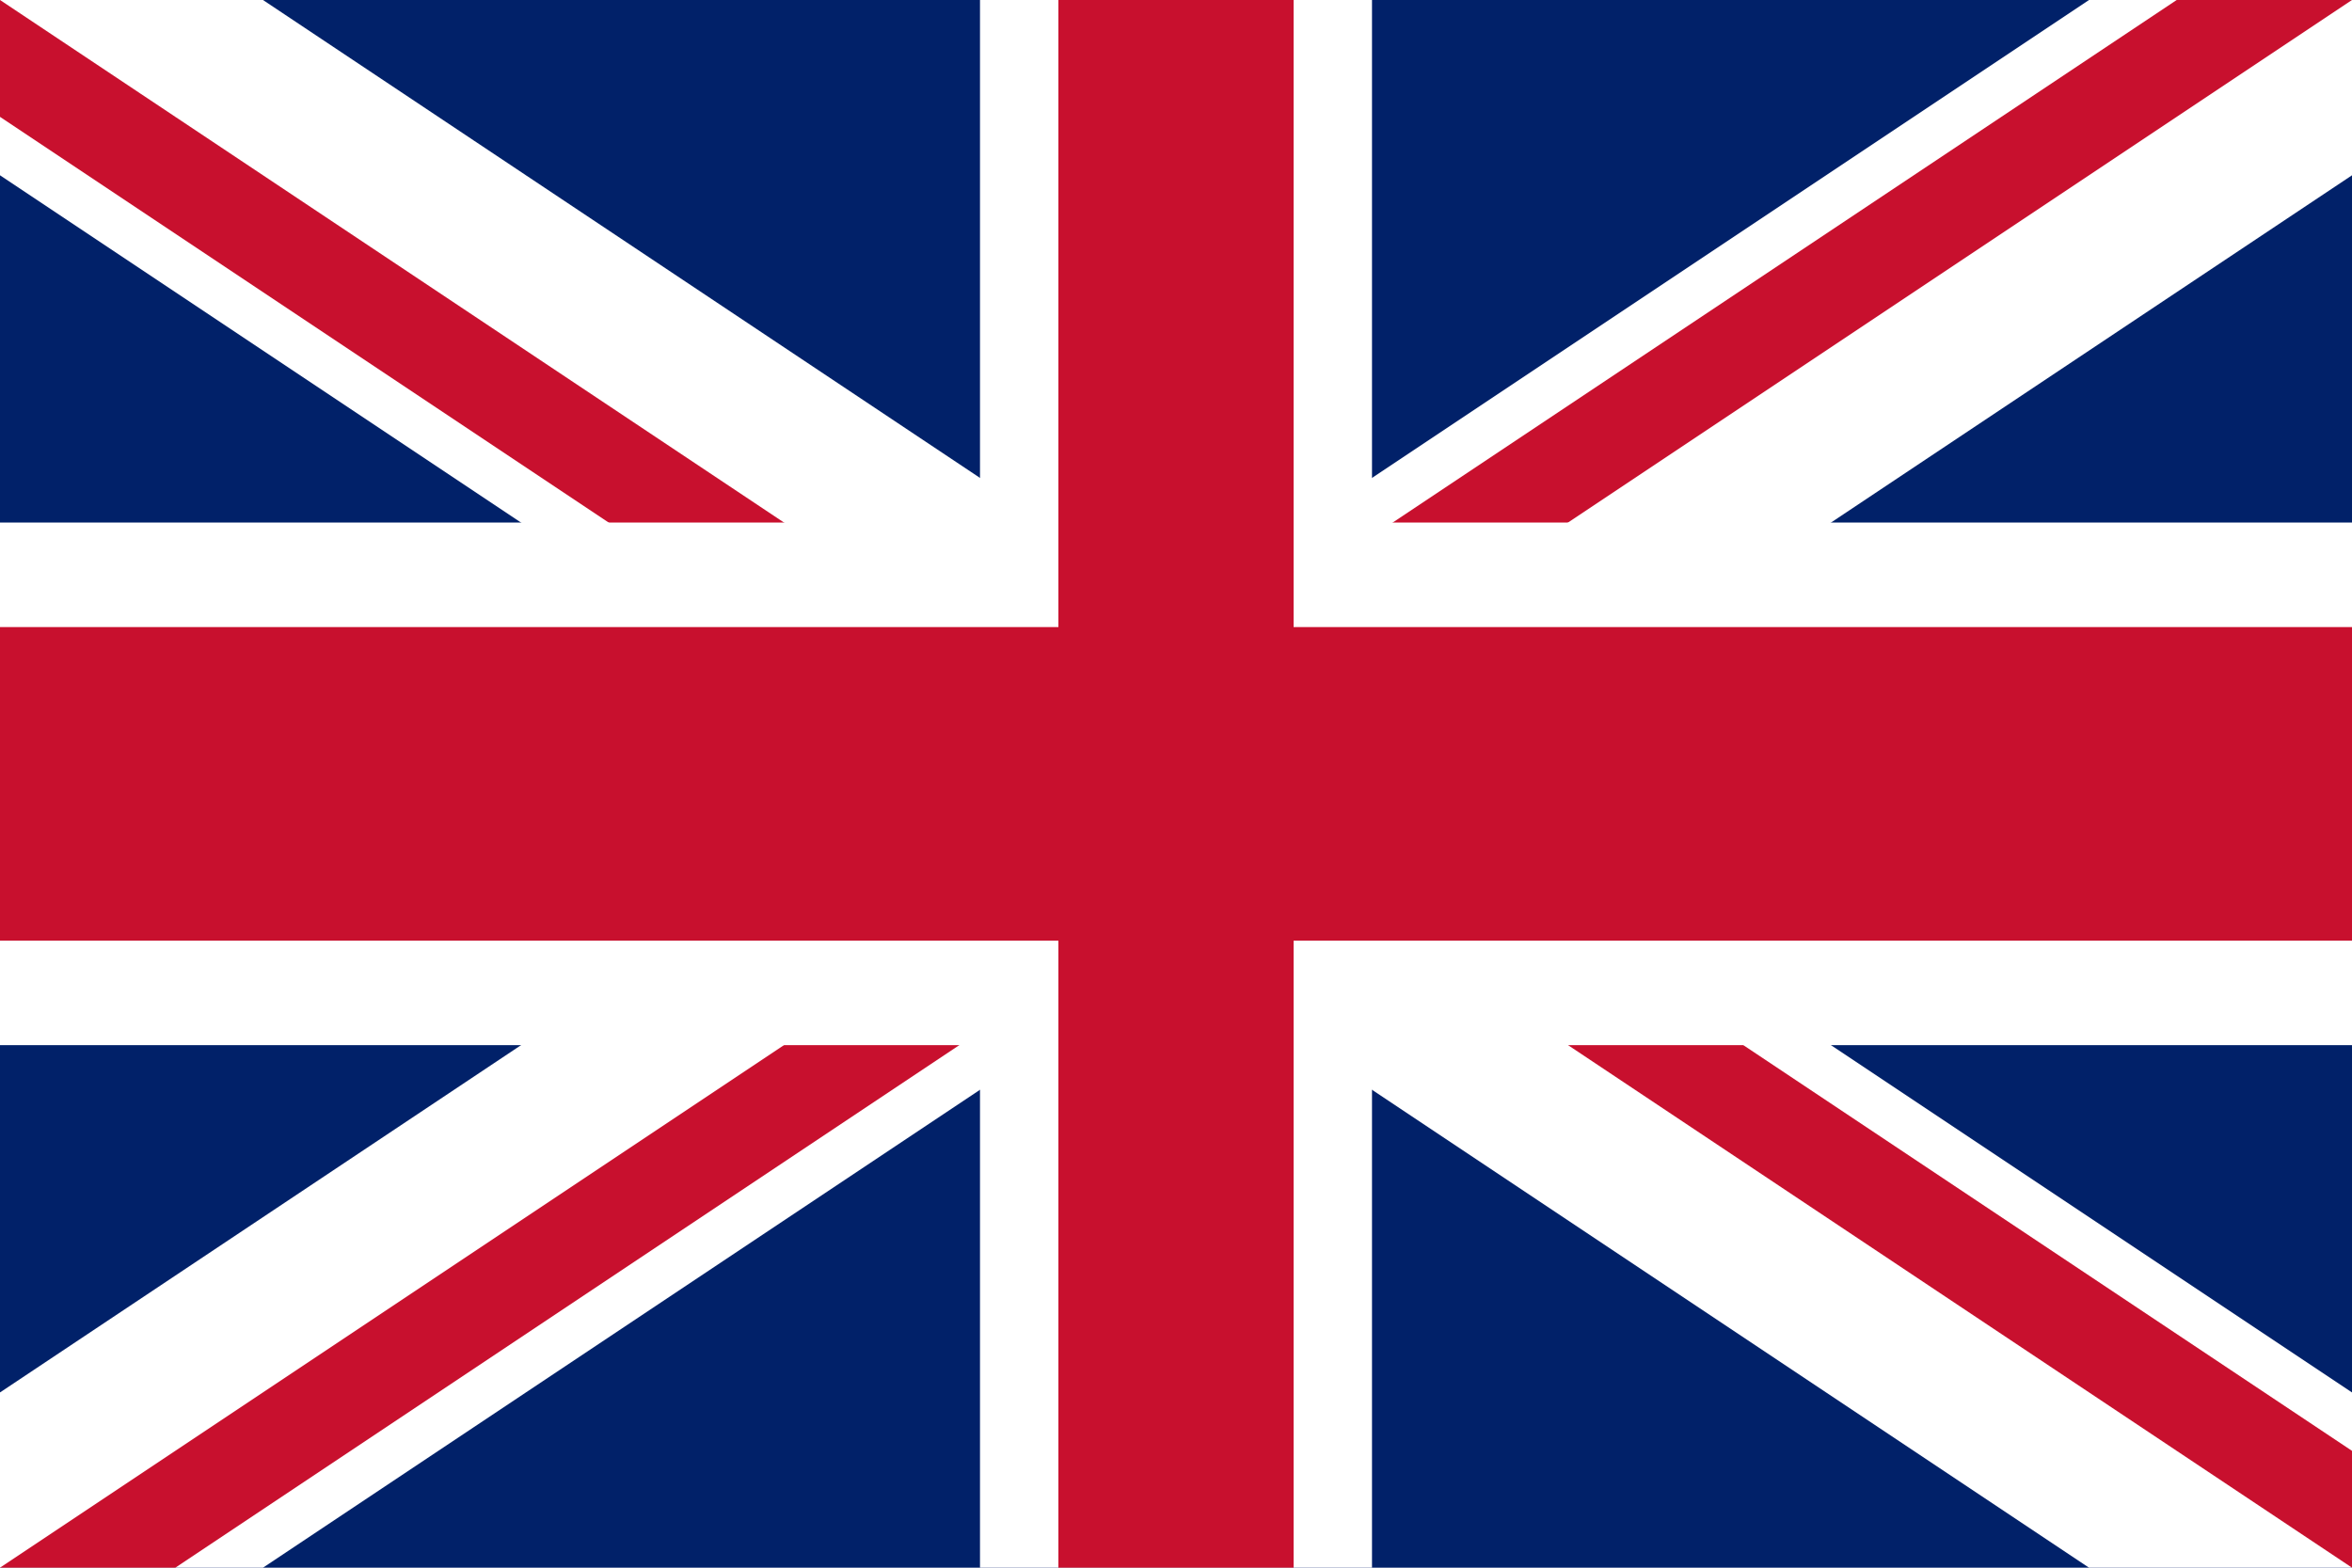 <?xml version="1.0" encoding="UTF-8"?>
<svg xmlns="http://www.w3.org/2000/svg" xmlns:xlink="http://www.w3.org/1999/xlink" width="1200pt" height="800pt" viewBox="0 0 1200 800" version="1.1">
<defs>
<clipPath id="clip1">
  <path d="M 600 400 L 1200 400 L 1200 800 Z M 600 400 L 600 800 L 0 800 Z M 600 400 L 0 400 L 0 0 Z M 600 400 L 600 0 L 1200 0 Z M 600 400 "/>
</clipPath>
</defs>
<g id="surface1">
<rect x="0" y="0" width="1200" height="800" style="fill:rgb(0.392%,12.941%,41.176%);fill-opacity:1;stroke:none;"/>
<path style="fill-rule:nonzero;fill:rgb(0%,0%,0%);fill-opacity:1;stroke-width:6;stroke-linecap:butt;stroke-linejoin:miter;stroke:rgb(100%,100%,100%);stroke-opacity:1;stroke-miterlimit:4;" d="M 0 0 L 60 30 M 60 0 L 0 30 " transform="matrix(20,0,0,26.667,0,0)"/>
<g clip-path="url(#clip1)" clip-rule="nonzero">
<path style="fill-rule:nonzero;fill:rgb(0%,0%,0%);fill-opacity:1;stroke-width:4;stroke-linecap:butt;stroke-linejoin:miter;stroke:rgb(78.431%,6.275%,18.039%);stroke-opacity:1;stroke-miterlimit:4;" d="M 0 0 L 60 30 M 60 0 L 0 30 " transform="matrix(20,0,0,26.667,0,0)"/>
</g>
<path style="fill-rule:nonzero;fill:rgb(0%,0%,0%);fill-opacity:1;stroke-width:10;stroke-linecap:butt;stroke-linejoin:miter;stroke:rgb(100%,100%,100%);stroke-opacity:1;stroke-miterlimit:4;" d="M 30 0 L 30 30 M 0 15 L 60 15 " transform="matrix(20,0,0,26.667,0,0)"/>
<path style="fill-rule:nonzero;fill:rgb(0%,0%,0%);fill-opacity:1;stroke-width:6;stroke-linecap:butt;stroke-linejoin:miter;stroke:rgb(78.431%,6.275%,18.039%);stroke-opacity:1;stroke-miterlimit:4;" d="M 30 0 L 30 30 M 0 15 L 60 15 " transform="matrix(20,0,0,26.667,0,0)"/>
</g>
</svg>
